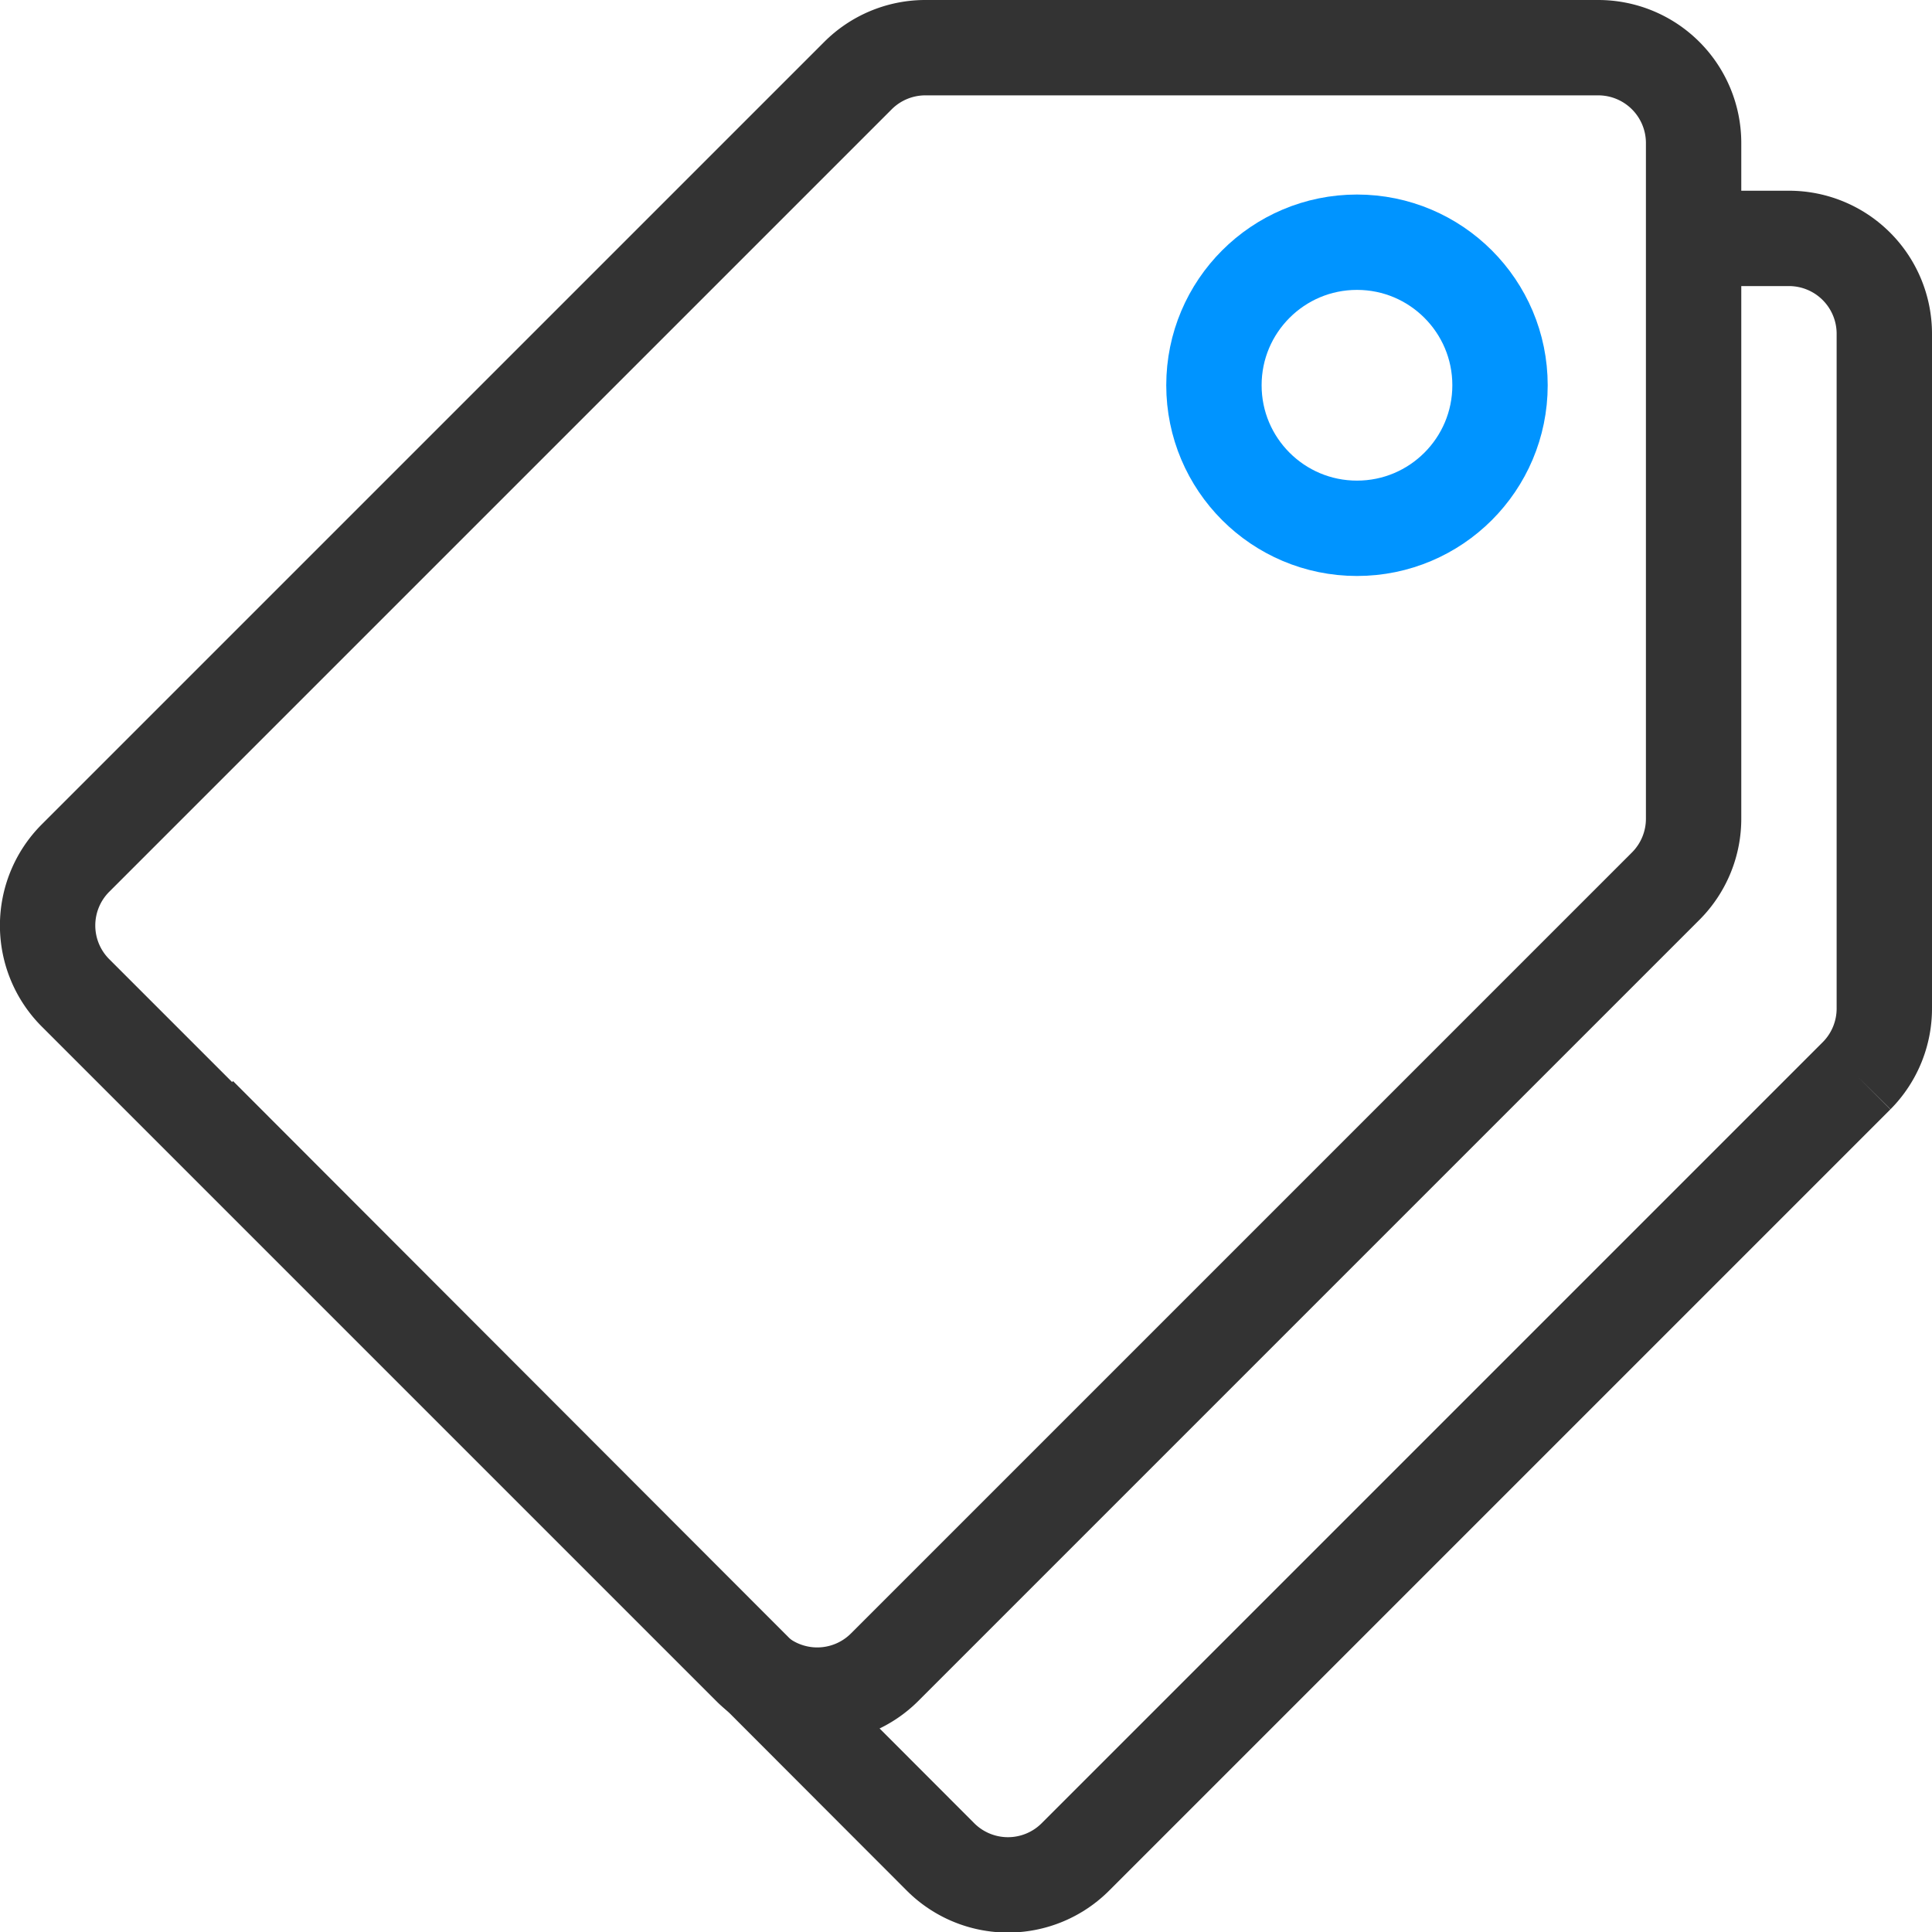 <svg xmlns="http://www.w3.org/2000/svg" viewBox="0 0 20.26 20.26"><path d="M16.76.5H9.69A1,1,0,0,0,9,.79L.79,9a1,1,0,0,0,0,1.41l7.07,7.07a1,1,0,0,0,1.42,0l8.19-8.19a1,1,0,0,0,.29-.71V1.5A1,1,0,0,0,16.76.5Z" stroke="#333" fill="none"/><circle cx="14.23" cy="4.04" r="1.5" stroke="#0094ff" fill="none"/><path d="M2.09,11.69l7.77,7.78a1,1,0,0,0,1.42,0l8.19-8.19a1,1,0,0,0,.29-.71V3.5a1,1,0,0,0-1-1H17.64" stroke="#333" fill="none"/></svg>